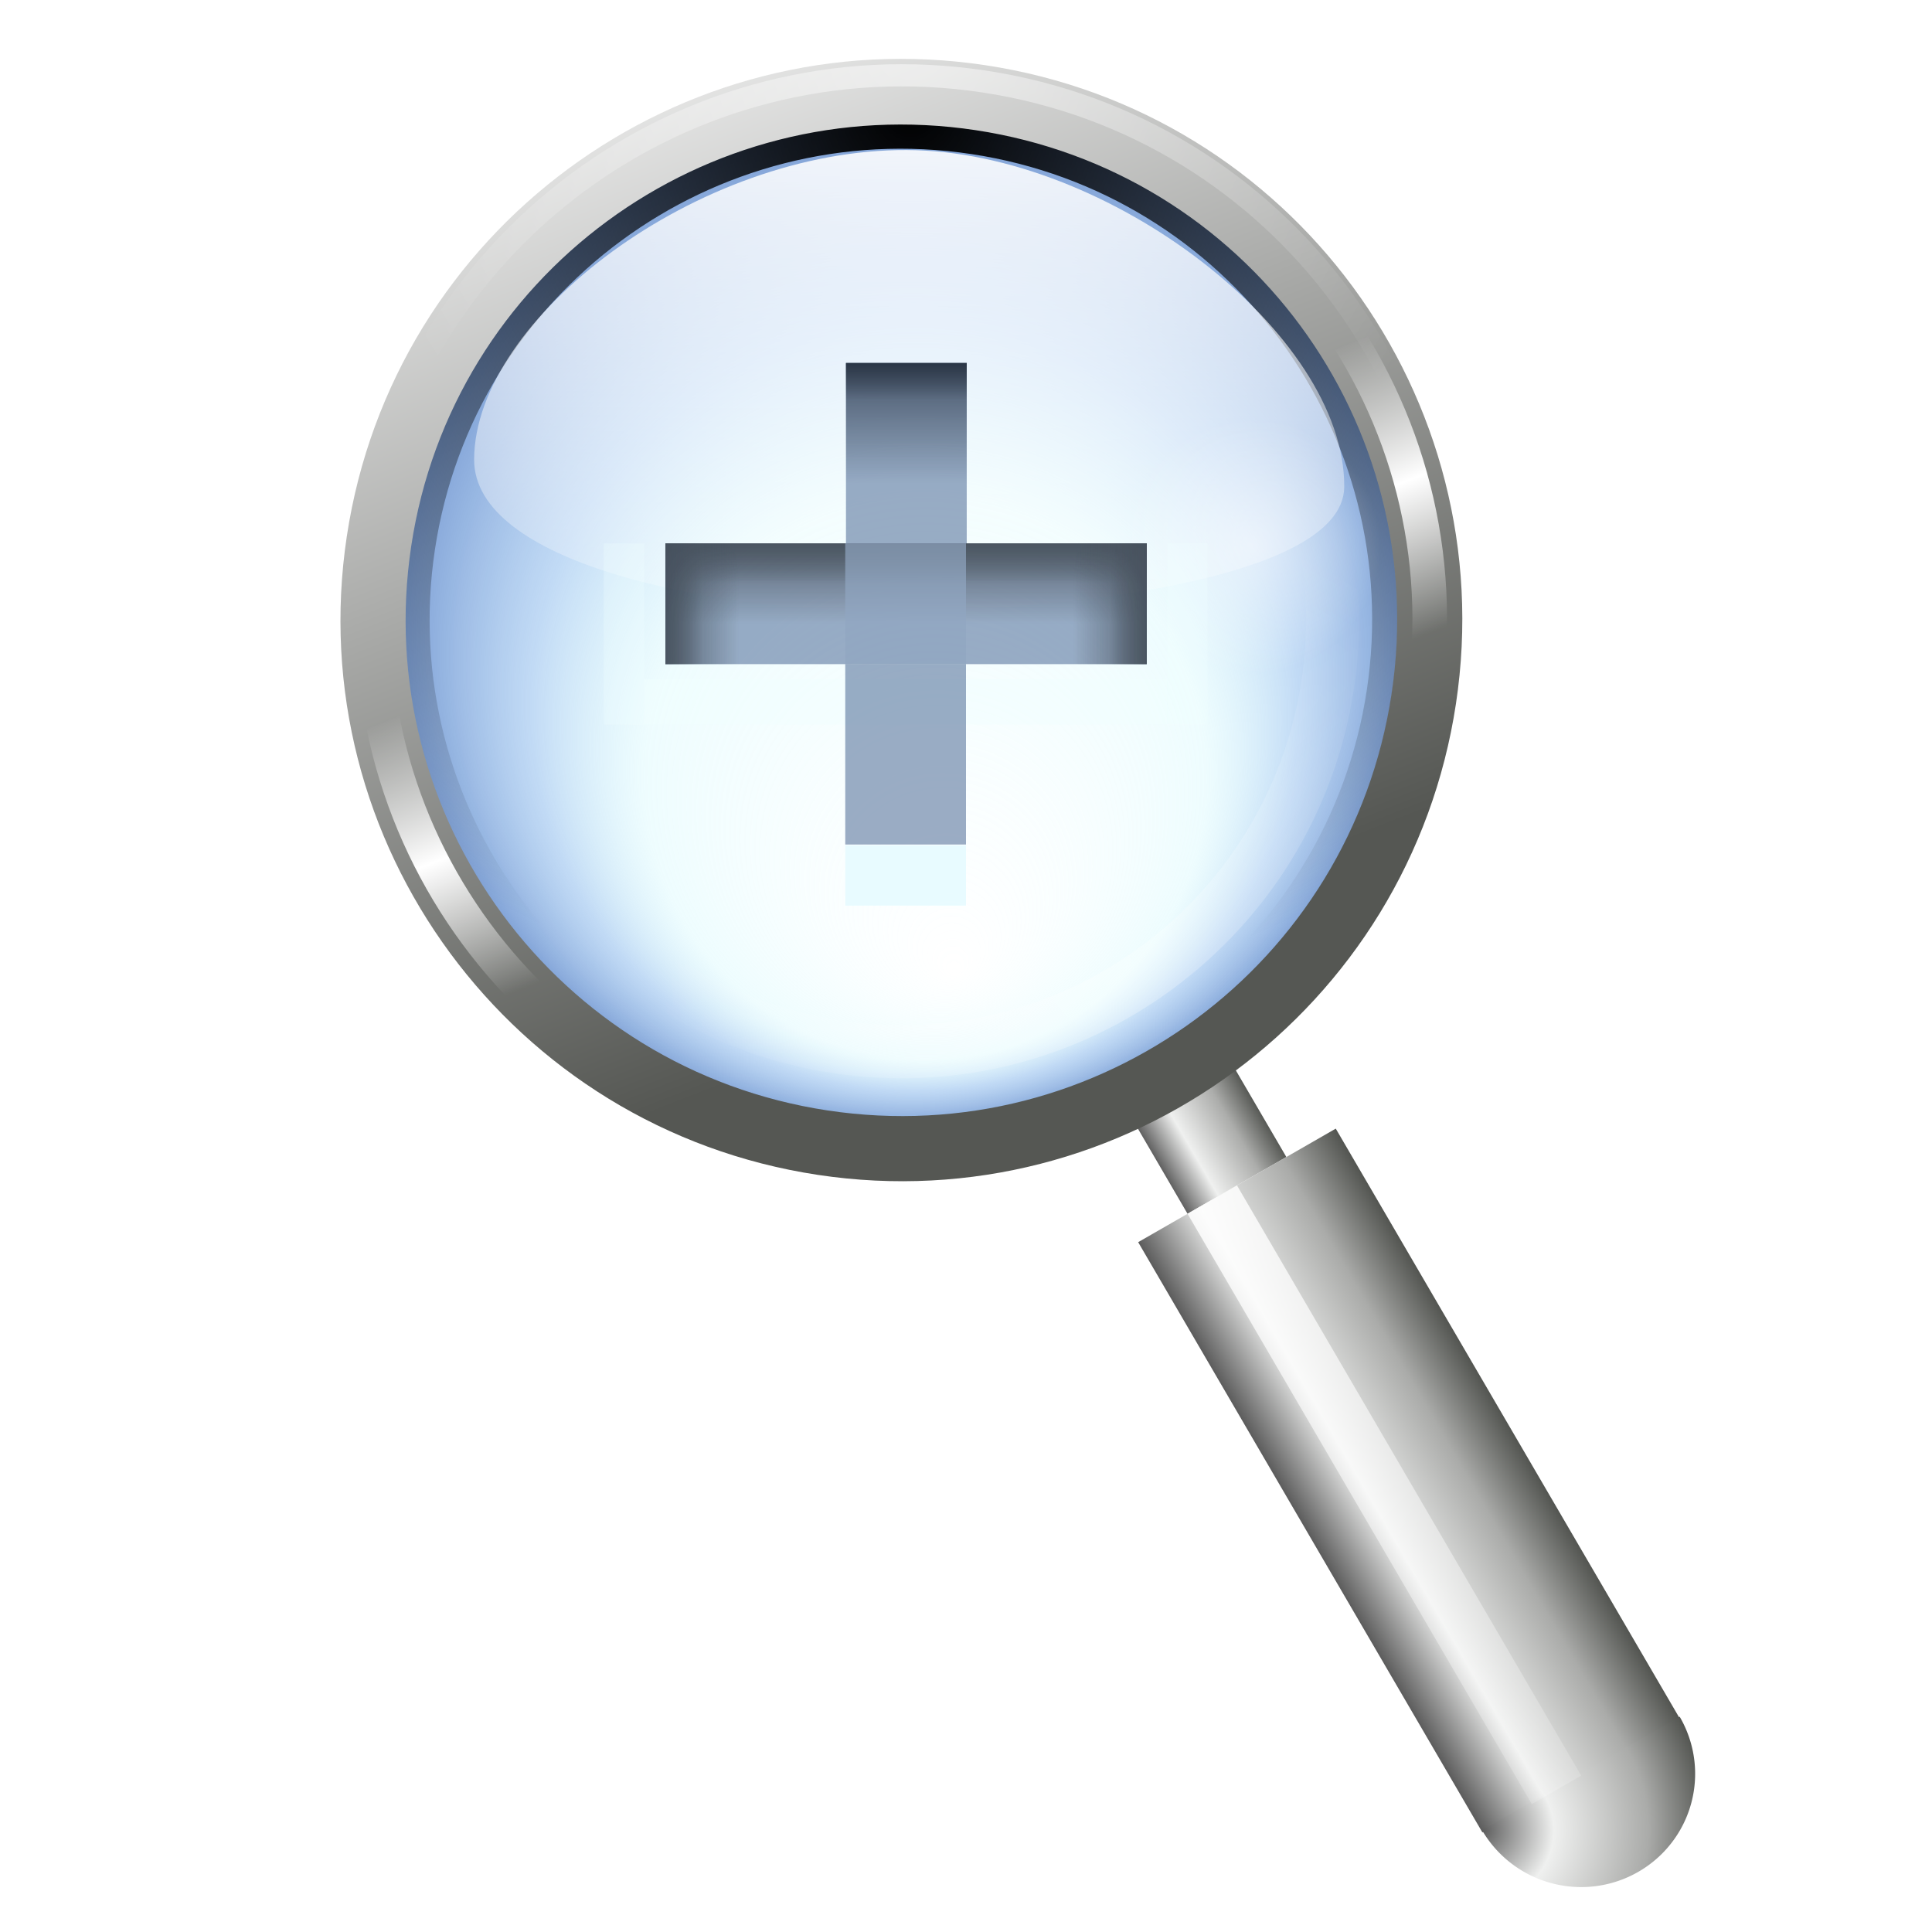 <svg height="32" width="32" xmlns="http://www.w3.org/2000/svg" xmlns:xlink="http://www.w3.org/1999/xlink"><linearGradient id="a" gradientUnits="userSpaceOnUse" x1="94.344" x2="86.536" y1="102.345" y2="94.537"><stop offset="0" stop-color="#5c5c5c"/><stop offset=".314" stop-color="#eff0ef"/><stop offset=".729" stop-color="#aaaba9"/><stop offset="1" stop-color="#535551"/></linearGradient><linearGradient id="b"><stop offset="0" stop-color="#fff"/><stop offset="1" stop-color="#fff" stop-opacity="0"/></linearGradient><filter id="c" color-interpolation-filters="sRGB"><feGaussianBlur stdDeviation=".668"/></filter><filter id="d" color-interpolation-filters="sRGB"><feGaussianBlur stdDeviation="2.089"/></filter><filter id="e" color-interpolation-filters="sRGB"><feGaussianBlur stdDeviation=".192"/></filter><filter id="f" color-interpolation-filters="sRGB"><feGaussianBlur stdDeviation=".155"/></filter><linearGradient id="g" gradientUnits="userSpaceOnUse" x1="179.293" x2="184.626" xlink:href="#a" y1="-50.328" y2="-50.328"/><linearGradient id="h" gradientTransform="matrix(2 0 0 7 -122.032 -631.669)" gradientUnits="userSpaceOnUse" x1="149.33" x2="154.663" xlink:href="#a" y1="85.334" y2="85.334"/><radialGradient id="i" cx="146.663" cy="120" gradientTransform="matrix(2 0 0 2 -146.663 -117.334)" gradientUnits="userSpaceOnUse" r="5.333" xlink:href="#a"/><linearGradient id="j" gradientUnits="userSpaceOnUse" x1="177.08" x2="188.722" xlink:href="#b" y1="-52.542" y2="-9.09"/><radialGradient id="k" cx="87.5" cy="35.875" fx="89.842" fy="49.578" gradientTransform="matrix(.992 -.13 .13 .991 -3.936 11.721)" gradientUnits="userSpaceOnUse" r="19.872"><stop offset="0" stop-color="#d3fcff" stop-opacity="0"/><stop offset=".553" stop-color="#baf5fc" stop-opacity=".247"/><stop offset=".756" stop-color="#83b5eb" stop-opacity=".498"/><stop offset="1" stop-color="#537fc6" stop-opacity=".784"/></radialGradient><radialGradient id="l" cx="177.13" cy="42.658" gradientTransform="matrix(1.731 .194 -.194 1.732 -121.238 -65.551)" gradientUnits="userSpaceOnUse" r="32.513"><stop offset="0"/><stop offset="1" stop-opacity="0"/></radialGradient><radialGradient id="m" cx="199.997" cy="96.869" gradientTransform="matrix(1 0 0 1 0 -.036)" gradientUnits="userSpaceOnUse" r="32.513" xlink:href="#b"/><linearGradient id="n" gradientUnits="userSpaceOnUse" x1="165.648" x2="198.182" y1="33.308" y2="89.659"><stop offset="0" stop-color="#fff"/><stop offset="1" stop-color="#555753"/></linearGradient><radialGradient id="o" cx="177.13" cy="42.658" gradientTransform="matrix(1 0 0 1 0 -.036)" gradientUnits="userSpaceOnUse" r="32.513" xlink:href="#b"/><linearGradient id="p" gradientUnits="userSpaceOnUse" spreadMethod="reflect" x1="183.601" x2="205.328" y1="77.034" y2="114.667"><stop offset="0" stop-color="#fff"/><stop offset=".2" stop-color="#fff" stop-opacity="0"/><stop offset="1" stop-color="#fff" stop-opacity="0"/></linearGradient><linearGradient id="q" gradientTransform="matrix(1.026 .005 -.005 1.051 -46.364 -12.33)" gradientUnits="userSpaceOnUse" x1="101.531" x2="101.531" xlink:href="#b" y1="18.621" y2="58.62"/><radialGradient id="r" cx="71.998" cy="40.002" gradientUnits="userSpaceOnUse" r="5.333" xlink:href="#b"/><linearGradient id="s" gradientUnits="userSpaceOnUse" x1="63.998" x2="63.998" xlink:href="#t" y1="37.336" y2="42.669"/><linearGradient id="t"><stop offset="0" stop-color="#1b2533"/><stop offset="1" stop-color="#1b2533" stop-opacity="0"/></linearGradient><linearGradient id="u" gradientTransform="matrix(1 0 0 .5 0 18.668)" gradientUnits="userSpaceOnUse" x1="63.998" x2="63.998" xlink:href="#t" y1="37.336" y2="42.669"/><linearGradient id="v" gradientTransform="matrix(.231 0 0 .5 -55.181 23.998)" gradientUnits="userSpaceOnUse" x1="63.998" x2="63.998" xlink:href="#t" y1="37.336" y2="42.669"/><linearGradient id="w" gradientTransform="matrix(.231 0 0 1 -55.181 5.33)" gradientUnits="userSpaceOnUse" x1="63.998" x2="63.998" xlink:href="#t" y1="37.336" y2="42.669"/><linearGradient id="x" gradientTransform="matrix(.231 0 0 1 -55.181 -114.667)" gradientUnits="userSpaceOnUse" x1="63.998" x2="63.998" xlink:href="#t" y1="37.336" y2="42.669"/><linearGradient id="y" gradientTransform="matrix(.231 0 0 .5 -55.181 -95.999)" gradientUnits="userSpaceOnUse" x1="63.998" x2="63.998" xlink:href="#t" y1="37.336" y2="42.669"/><linearGradient id="z" gradientTransform="matrix(.231 0 0 1.491 46.202 -31.62)" gradientUnits="userSpaceOnUse" x1="63.998" x2="63.998" xlink:href="#t" y1="37.336" y2="42.669"/><linearGradient id="A" gradientTransform="matrix(.231 0 0 .46 46.202 6.868)" gradientUnits="userSpaceOnUse" x1="63.998" x2="63.998" xlink:href="#t" y1="37.336" y2="42.669"/><g transform="scale(.25)"><g transform="matrix(1.059 0 0 1.059 6.726 -3.344)"><path d="m179.293-54.245h5.333v6.583h-5.333z" fill="url(#g)" opacity=".971" transform="matrix(1.159 -.666 .673 1.154 -107.78 253.505)"/><path d="m176.627-47.662h10.666v31.999h-10.666z" fill="url(#h)" transform="matrix(1.159 -.666 .673 1.154 -107.78 253.505)"/><path d="m157.329 122.667a5.333 5.333 0 0 1 -2.667 4.619 5.333 5.333 0 0 1 -5.333 0 5.333 5.333 0 0 1 -2.667-4.619h5.333z" fill="url(#i)" transform="matrix(1.159 -.666 .673 1.154 -166.167 73.781)"/><path d="m179.293-47.662h2.667v31.999h-2.667z" fill="url(#j)" opacity=".971" transform="matrix(1.159 -.666 .673 1.154 -107.78 253.505)"/><circle cx="87.5" cy="35.875" fill="url(#k)" r="19.872" transform="matrix(1.579 .239 -.239 1.579 -79.562 -35.532)"/><g transform="matrix(1.066 .161 -.161 1.066 -131.236 -66.831)"><path d="m181.344 43.18c-17.389 0-31.477 14.087-31.477 31.477s14.087 31.477 31.477 31.477 31.445-14.086 31.445-31.477-14.056-31.477-31.445-31.477zm0 1.641c16.483 0 29.836 13.353 29.836 29.836s-13.353 29.867-29.836 29.867-29.867-13.384-29.867-29.867 13.384-29.836 29.867-29.836z" fill="url(#l)" filter="url(#c)" transform="matrix(.916 0 0 .916 15.2 6.258)"/><path d="m181.344 42.098c-17.975 0-32.559 14.584-32.559 32.559s14.584 32.559 32.559 32.559 32.527-14.584 32.527-32.559-14.552-32.559-32.527-32.559zm0 3.805c15.898 0 28.754 12.856 28.754 28.754s-12.857 28.785-28.754 28.785-28.785-12.888-28.785-28.785 12.887-28.754 28.785-28.754z" fill="url(#m)" filter="url(#d)" opacity=".541" transform="matrix(.817 0 0 .817 33.16 13.653)"/><path d="m181.344 42.094c-17.977 0-32.562 14.585-32.562 32.562s14.585 32.562 32.562 32.562 32.531-14.586 32.531-32.562-14.554-32.562-32.531-32.562zm0 3.812c15.896 0 28.75 12.854 28.75 28.75s-12.855 28.781-28.75 28.781-28.781-12.886-28.781-28.781 12.885-28.75 28.781-28.75z" fill="url(#n)"/><path d="m181.344 43.377c-17.283 0-31.279 13.996-31.279 31.279s13.996 31.279 31.279 31.279 31.248-13.995 31.248-31.279-13.965-31.279-31.248-31.279zm0 1.246c16.589 0 30.033 13.444 30.033 30.033s-13.443 30.064-30.033 30.064-30.064-13.475-30.064-30.064 13.475-30.033 30.064-30.033z" fill="url(#o)" opacity=".519" transform="matrix(1.032 0 0 1.032 -5.749 -2.367)"/><path d="m181.344 42.98c-17.497 0-31.676 14.179-31.676 31.676s14.179 31.676 31.676 31.676 31.645-14.178 31.645-31.676-14.147-31.676-31.645-31.676zm0 2.039c16.375 0 29.637 13.261 29.637 29.637s-13.261 29.668-29.637 29.668-29.668-13.292-29.668-29.668 13.293-29.637 29.668-29.637z" fill="url(#p)" filter="url(#e)"/><path d="m181.344 43.73c-17.092 0-30.926 13.833-30.926 30.926s13.833 30.926 30.926 30.926 30.895-13.832 30.895-30.926-13.802-30.926-30.895-30.926zm0 .539c16.779 0 30.387 13.608 30.387 30.387s-13.606 30.418-30.387 30.418-30.418-13.637-30.418-30.418 13.639-30.387 30.418-30.387z" fill="url(#m)" filter="url(#f)" transform="matrix(.954 0 0 .954 8.427 3.469)"/></g><path d="m50.406 12.544c-13.076-.066-27.051 10.525-27.095 19.349-.032 6.417 14.44 9.444 25.814 9.502 9.961.05 28.591-1.824 28.621-7.782.048-9.606-14.787-21.005-27.34-21.068z" fill="url(#q)"/><g fill="url(#r)"><circle cx="71.998" cy="40.002" opacity=".525" r="5.333" transform="matrix(1.5 0 0 1.5 -35.999 -22.668)"/><circle cx="71.998" cy="40.002" opacity=".525" r="5.333" transform="translate(-46.585 15.469)"/></g></g><g fill="#f0ffff" opacity=".583" transform="matrix(1 0 0 1.125 0 -6.003)"><path d="m42.666 45.335h34.666v2.667h-34.666z" opacity=".818"/><g transform="scale(-1 1)"><path d="m-42.666 37.336h2.667v10.666h-2.667z" opacity=".463"/><path d="m-79.998 37.336h2.667v10.666h-2.667z" opacity=".463"/></g></g><g opacity=".789" transform="matrix(.92 0 0 1 4.83 -1.335)"><path d="m42.666 37.336h34.666v8h-34.666z" fill="#3f5e8d" fill-opacity=".797" opacity=".818"/><path d="m42.666 37.336h34.666v5.333h-34.666z" fill="url(#s)" opacity=".818"/><path d="m42.666 37.336h34.666v2.667h-34.666z" fill="url(#u)" opacity=".818"/><path d="m-45.335 42.666h8v2.667h-8z" fill="url(#v)" opacity=".818" transform="rotate(-90)"/><path d="m-45.335 42.666h8v5.333h-8z" fill="url(#w)" opacity=".818" transform="rotate(-90)"/><path d="m-45.335-77.331h8v5.333h-8z" fill="url(#x)" opacity=".818" transform="matrix(0 -1 -1 0 0 0)"/><path d="m-45.335-77.331h8v2.667h-8z" fill="url(#y)" opacity=".818" transform="matrix(0 -1 -1 0 0 0)"/></g><path d="m24.048-64.048h11.952v8h-11.952z" fill="#3f5e8d" fill-opacity=".797" opacity=".645" transform="rotate(90)"/><path d="m56.048 24.048h8v2.454h-8z" fill="url(#A)" opacity=".645"/><path d="m56.048 24.048h8v7.952h-8z" fill="url(#z)" opacity=".645"/><path d="m44-64h11.952v8h-11.952z" fill="#3f5e8d" fill-opacity=".797" opacity=".645" transform="rotate(90)"/><path d="m56 56h8v4h-8z" fill="#e1faff" fill-opacity=".86" opacity=".818"/><path d="m56 36h8v8h-8z" fill="#90a6c1" fill-opacity=".695"/></g></svg>